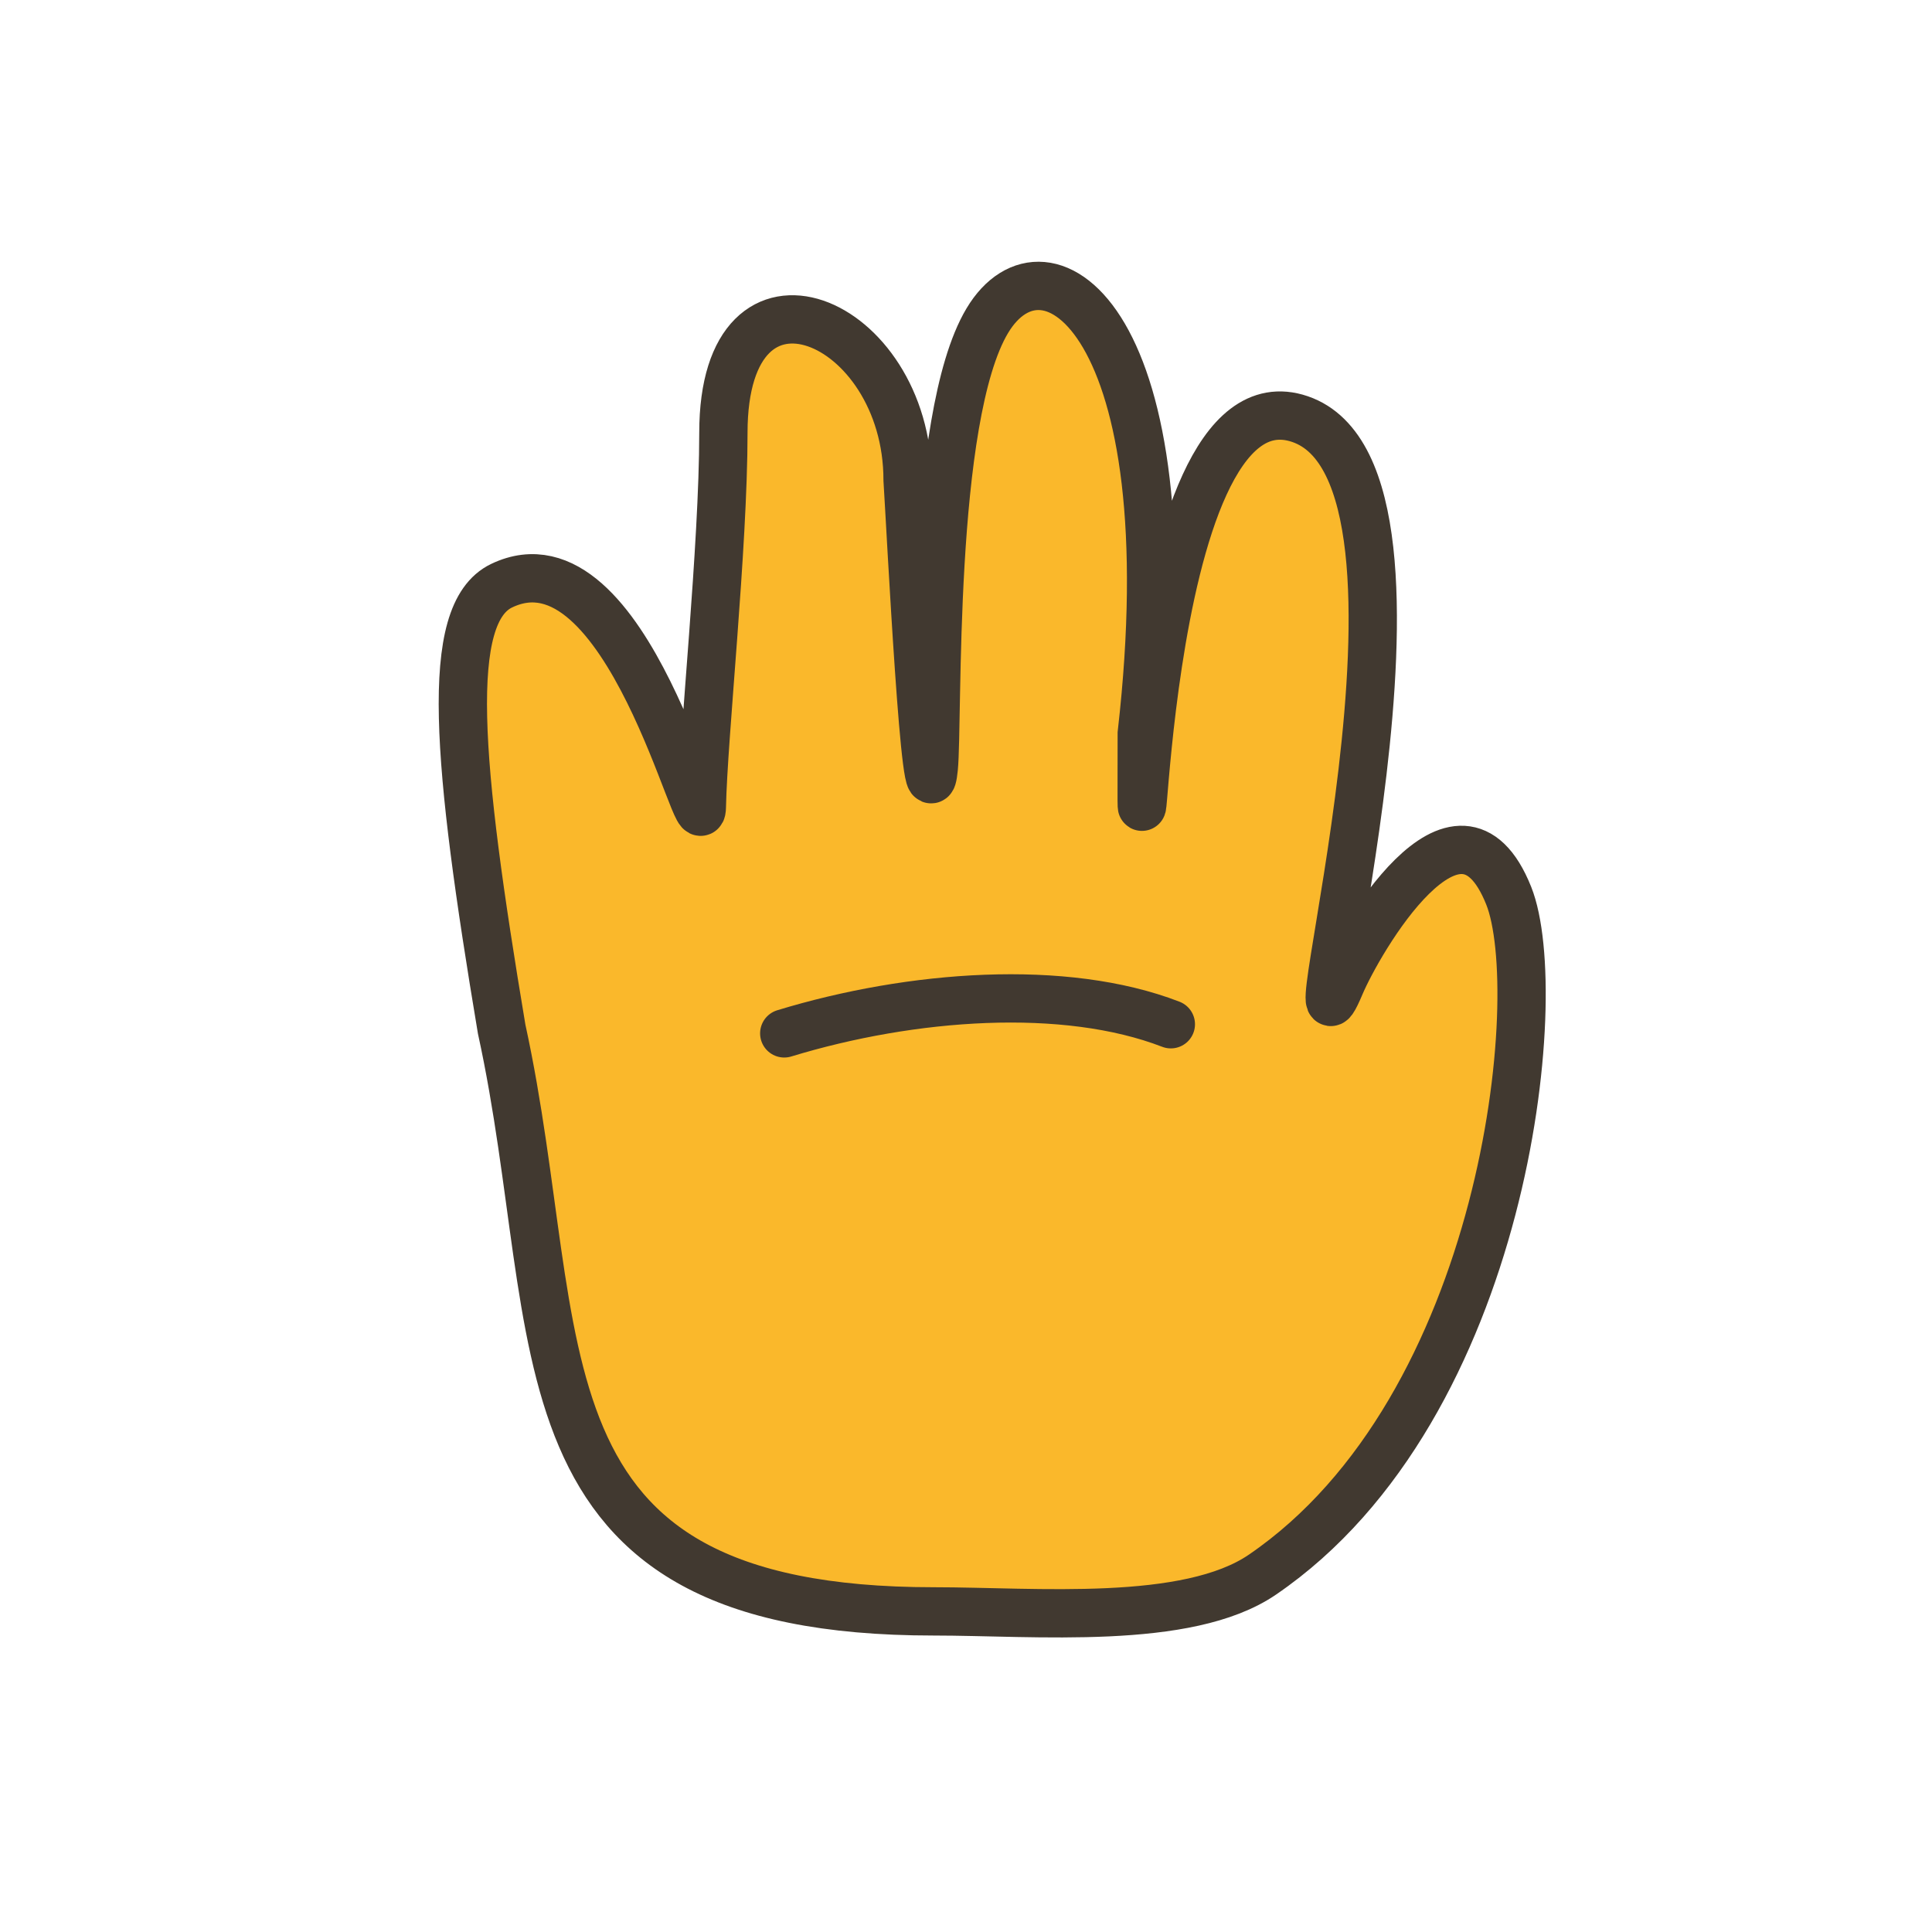 <svg width="40" height="40" viewBox="0 0 40 40" fill="none" xmlns="http://www.w3.org/2000/svg">
<path d="M27.75 20.388C28.119 19.514 30.184 15.906 31.237 18.546C32.042 20.566 31.203 29.142 26.136 32.602C24.581 33.664 21.432 33.362 19.332 33.362C10.386 33.362 11.798 27.768 10.386 21.305C9.459 15.769 9.18 12.704 10.386 12.126C12.993 10.877 14.512 17.706 14.531 16.706C14.559 15.25 14.977 11.331 14.977 8.96C14.977 4.967 18.791 6.59 18.791 9.939C18.854 10.913 19.179 17.42 19.332 15.906C19.43 14.934 19.235 8.66 20.44 6.641C21.645 4.622 24.614 6.641 23.639 15.186C23.639 21.157 23.448 7.493 26.915 8.677C30.382 9.862 26.622 23.062 27.75 20.388Z" fill="#FAB82B" stroke="#413930" stroke-linecap="round"/>
<path d="M16.237 21.395C18.876 20.59 22.048 20.358 24.241 21.206" stroke="#413930" stroke-linecap="round"/>
</svg>
